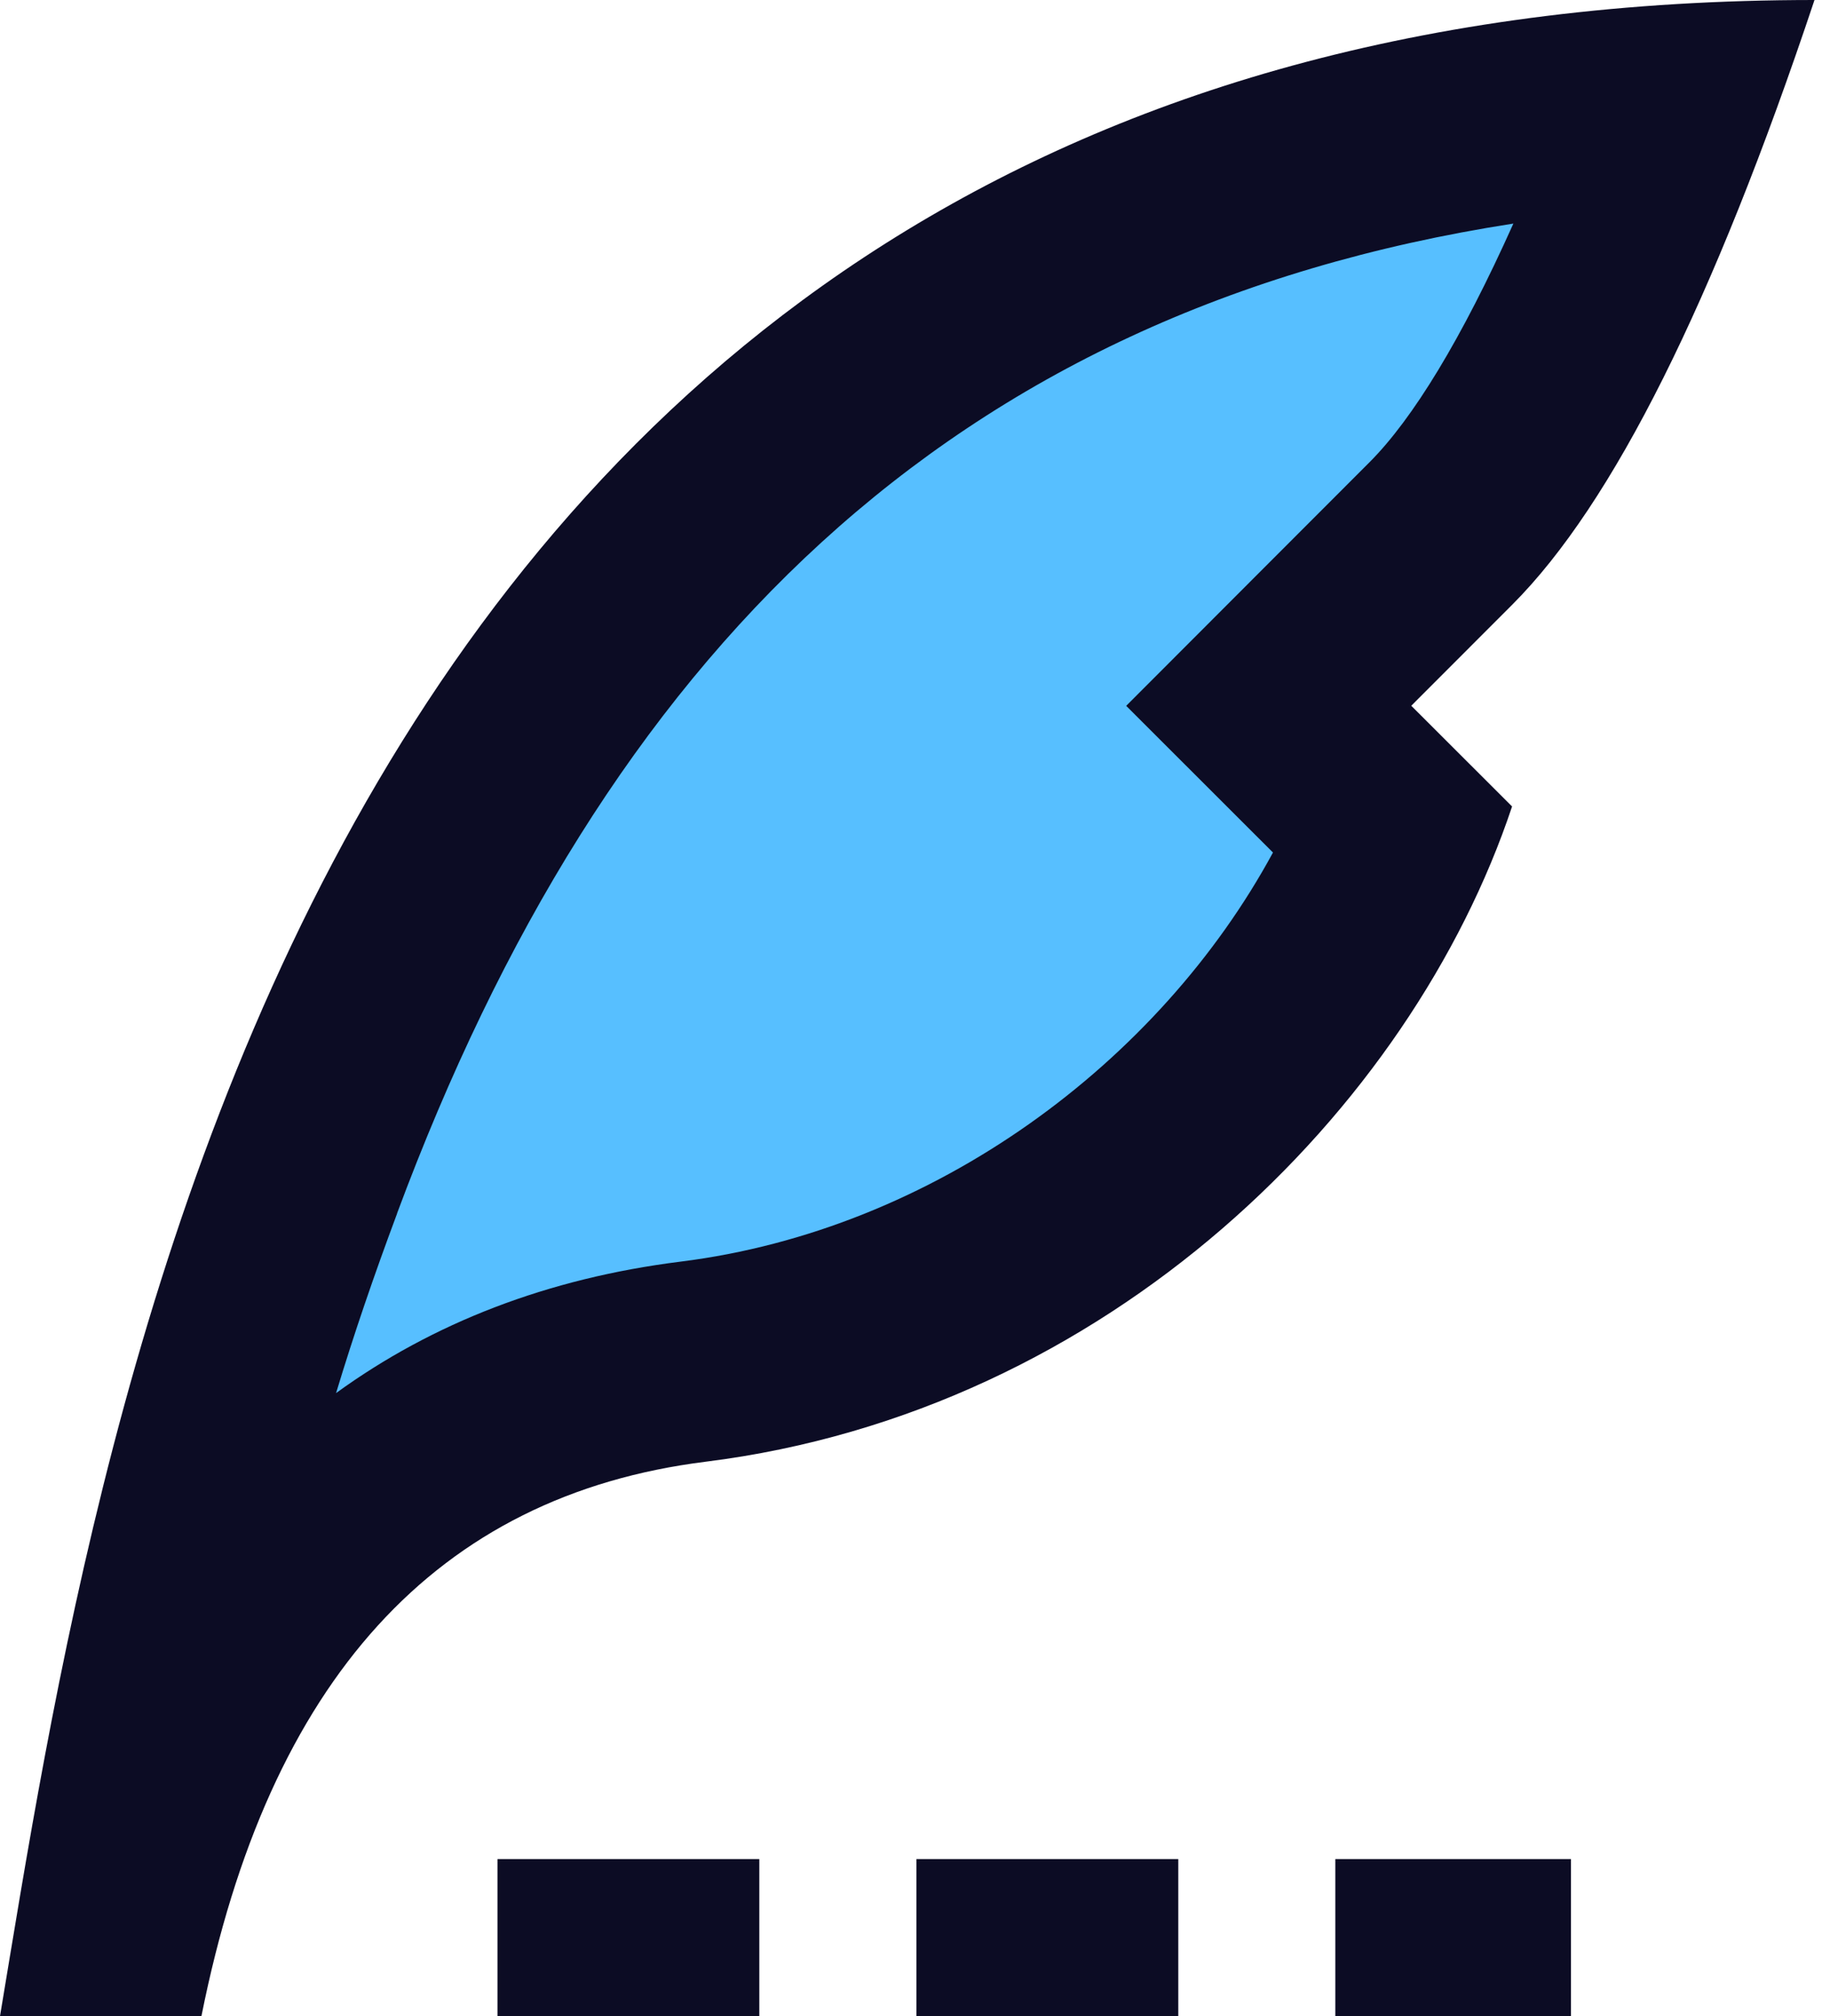 <svg xmlns="http://www.w3.org/2000/svg" width="59" height="65" viewBox="0 0 59 65" fill="none"><path d="M50.05 5.2C19.37 9.62 6.5 38.025 3.9 51.675L5.525 56.225C5.958 55.358 6.955 53.235 7.475 51.675C8.125 49.725 18.2 46.475 26.975 44.85C33.995 43.55 41.167 33.692 43.875 28.925L39.325 25.35C38.675 24.808 38.09 23.27 40.95 21.45C43.81 19.63 48.208 9.858 50.05 5.2Z" fill="#57BFFF"></path><path d="M12.805 39.117C12.048 41.145 11.408 43.017 10.835 44.912C13.956 42.647 17.664 41.21 21.944 40.674C30.111 39.653 37.368 34.261 41.041 27.485L36.309 22.756L40.901 18.158L44.151 14.905C45.549 13.507 47.125 10.927 48.792 7.208C30.615 10.026 19.484 21.157 12.802 39.117H12.805ZM45.5 22.753L48.75 26C45.5 35.75 35.75 45.5 22.75 47.125C14.076 48.211 8.658 54.168 6.494 65H0C3.25 45.5 9.75 0 58.5 0C55.25 9.74 52.007 16.237 48.76 19.49L45.5 22.753Z" fill="#0C0C24"></path><rect x="16.039" y="59.935" width="8.442" height="5.065" fill="#0C0C24"></rect><rect x="29.546" y="59.935" width="8.442" height="5.065" fill="#0C0C24"></rect><rect x="43.052" y="59.935" width="7.597" height="5.065" fill="#0C0C24"></rect></svg>